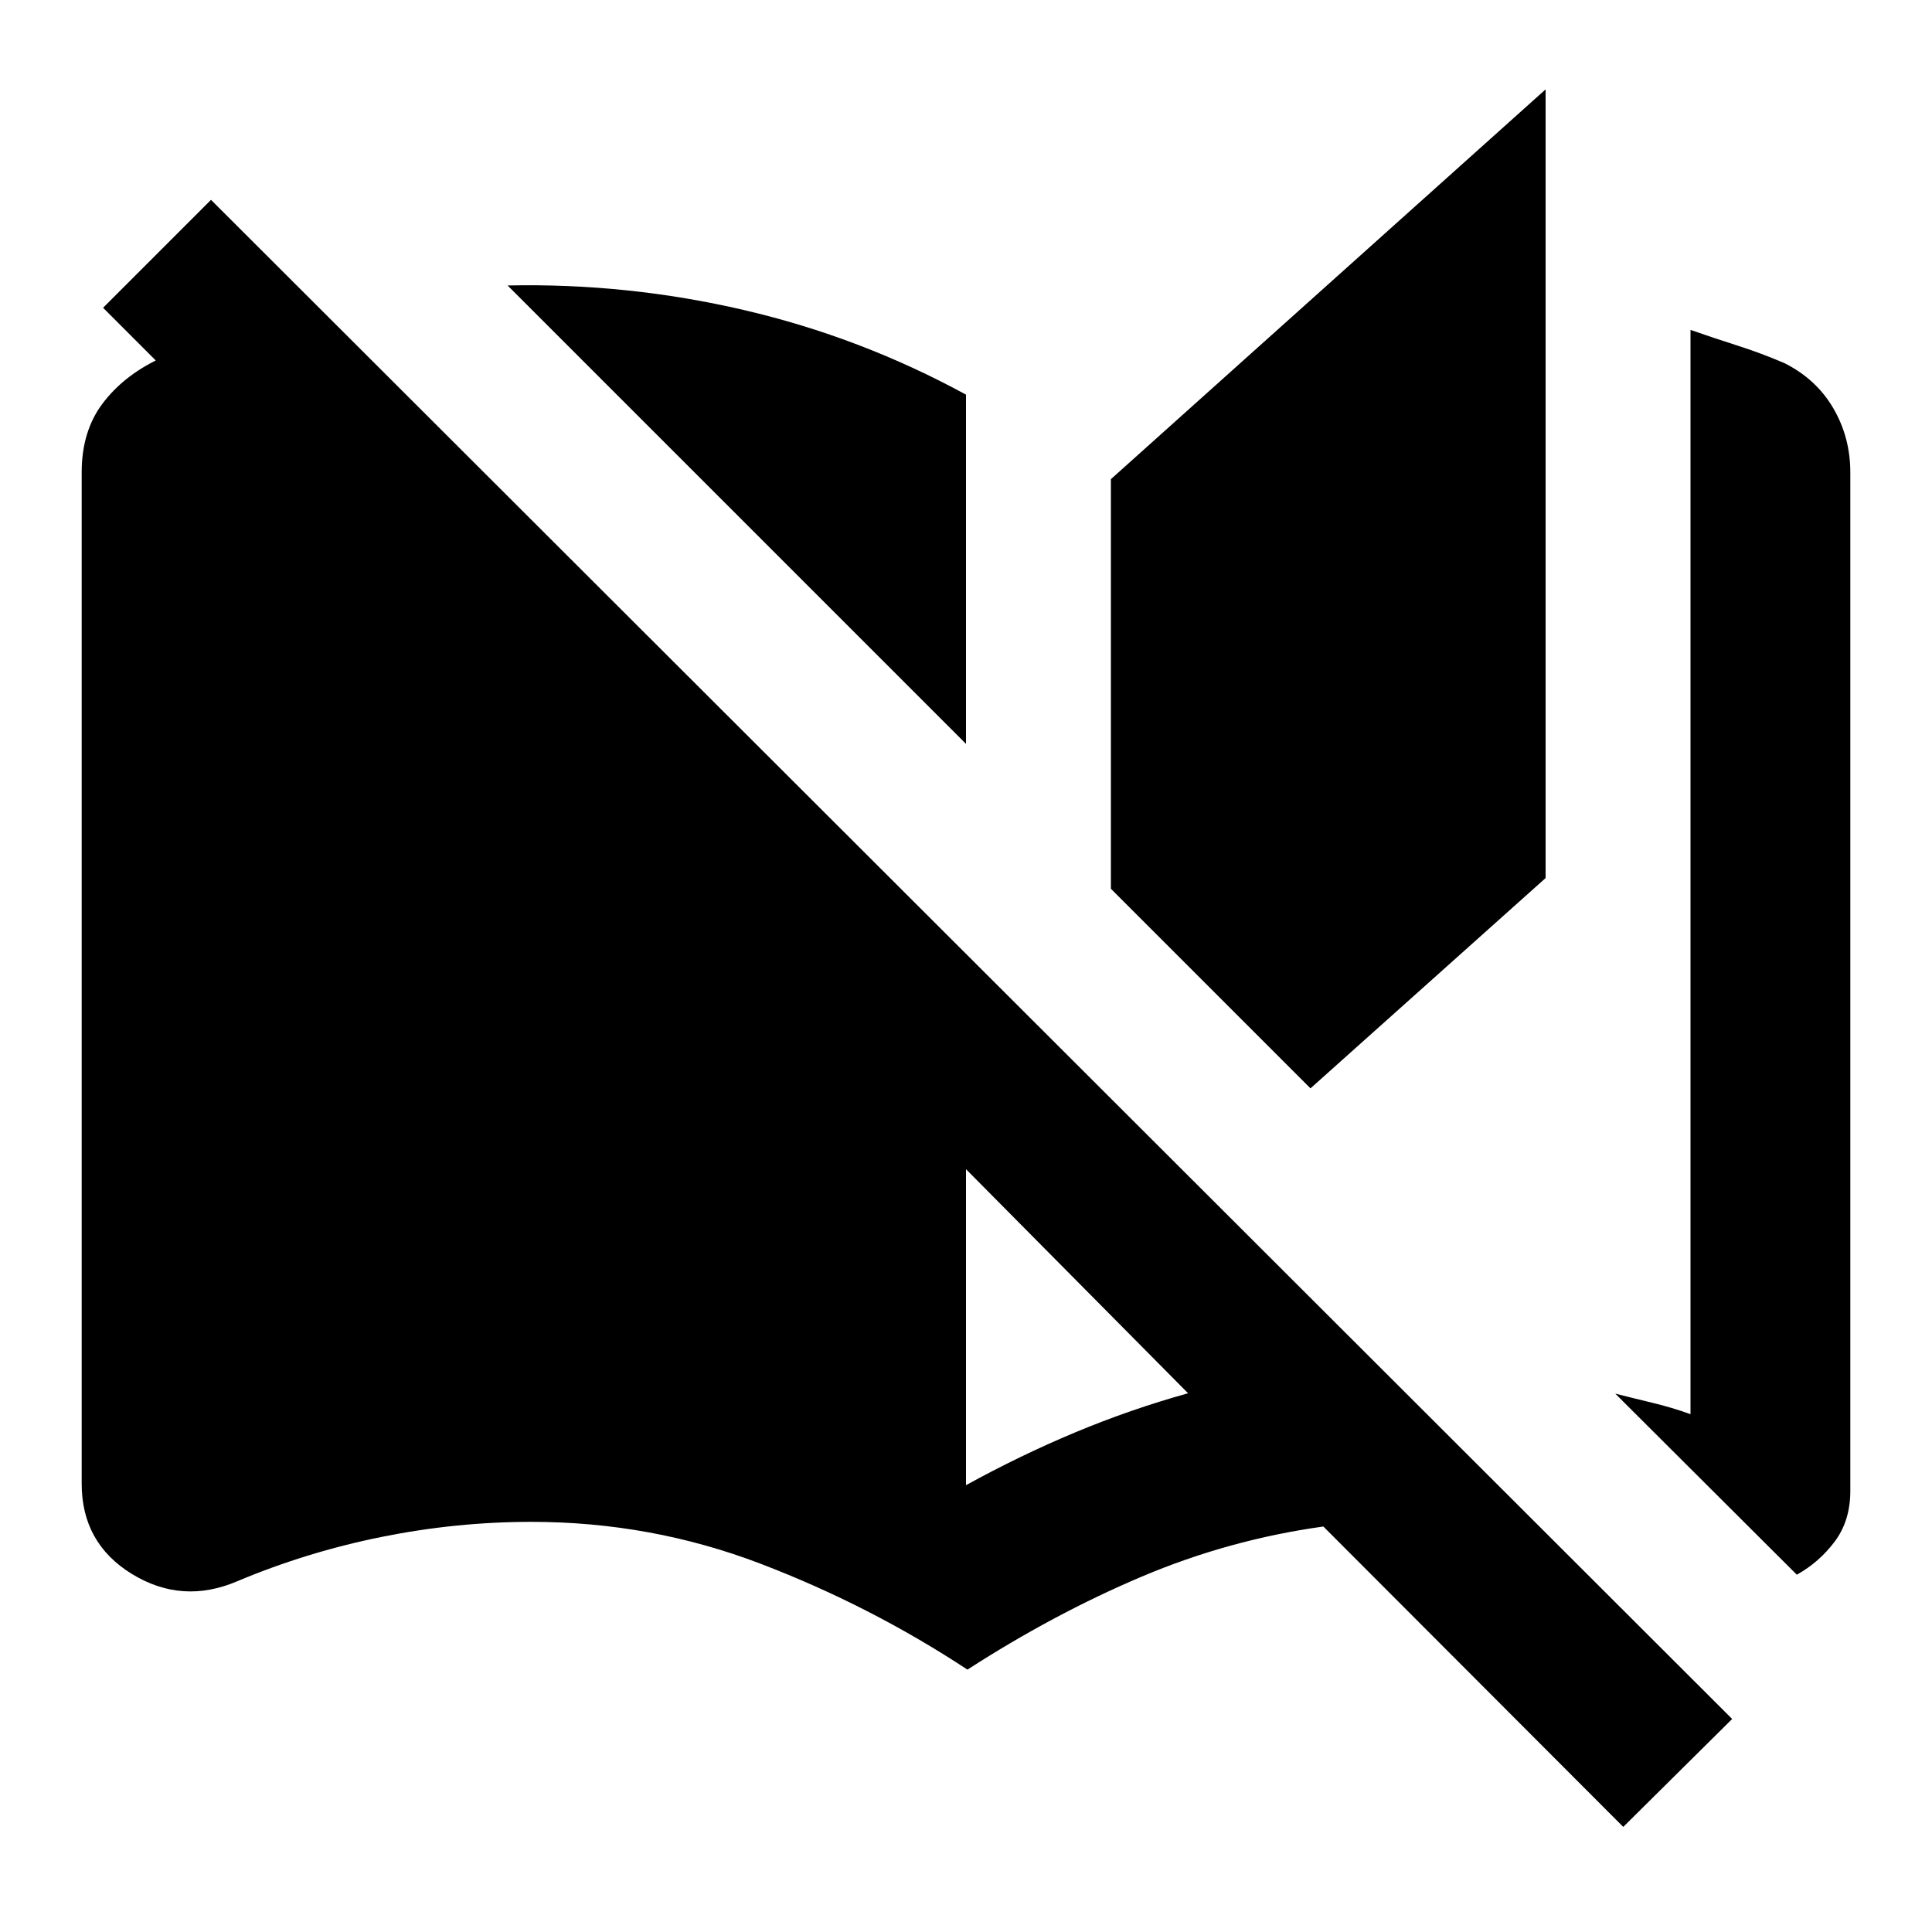 <svg xmlns="http://www.w3.org/2000/svg" height="20" viewBox="0 -960 960 960" width="20"><path d="M480.72-130.37q-48.24-31.76-102.74-52.6Q323.48-203.8 264-203.8q-37.28 0-74.45 7.5-37.16 7.5-71.68 22.02-27.35 11.67-52.32-3.62-24.96-15.3-24.96-44.88V-725.3q0-20.35 10.31-34.1 10.32-13.75 27.95-22.19-.24.24-.72.48t-.72.24l-26.19-26.2 53.63-53.63L860.7-105.85l-54.11 53.63-149.02-149.26q-46.92 6.52-90.45 24.98t-86.4 46.13Zm-.72-460L252.22-818.15q59.56-1.28 117.51 12.22 57.94 13.5 110.27 42.02v173.54Zm0 368.35q26.72-14.72 54.17-26.2 27.46-11.48 56.18-19.48L480-379.04v157.02ZM651.17-419.2 552-518.37v-203.54l216-193.68v391.89L651.17-419.2Zm241.66 241.66-90.22-89.98q8.98 2.28 18.57 4.59 9.6 2.3 18.82 5.63v-538.77q11.48 4 23.2 7.74 11.71 3.74 23.43 8.74 15.87 7.96 24.33 22.45 8.45 14.49 8.45 31.84v506.1q0 14.85-7.73 25.16-7.72 10.3-18.85 16.5Z"/></svg>